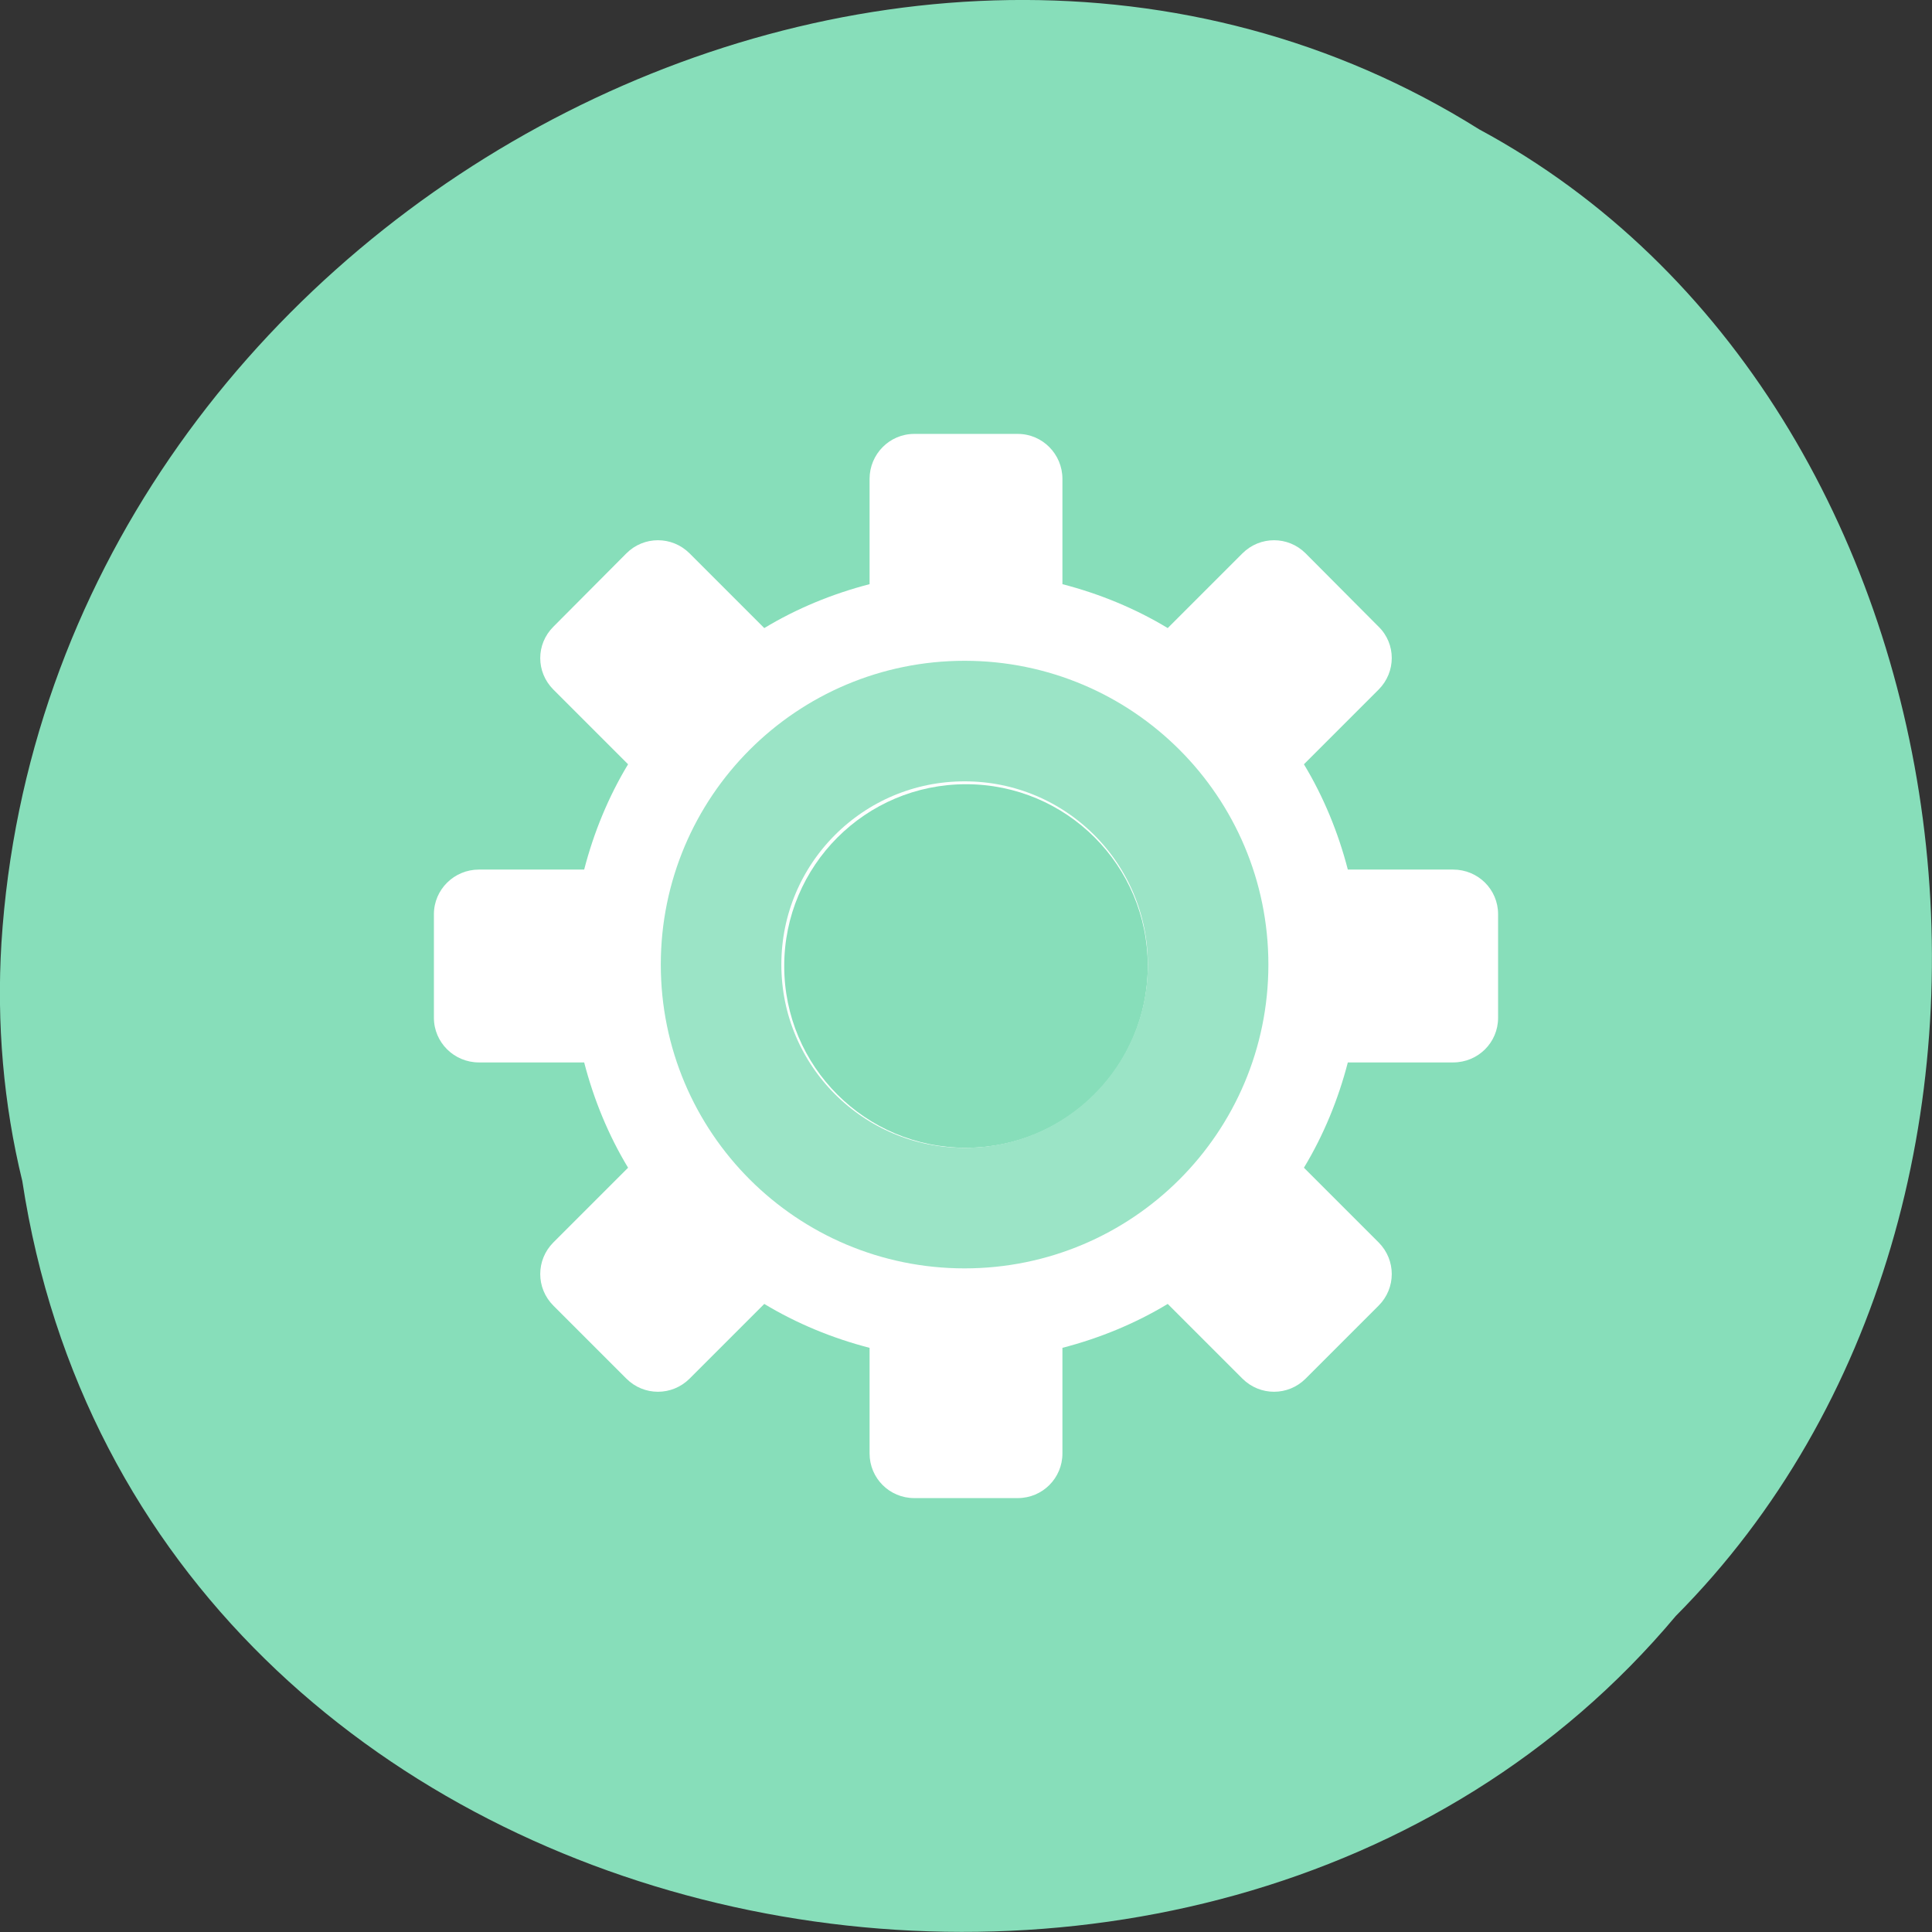 
<svg xmlns="http://www.w3.org/2000/svg" xmlns:xlink="http://www.w3.org/1999/xlink" width="22px" height="22px" viewBox="0 0 22 22" version="1.1">
<rect x="0" y="0" width="22" height="22" fill="#333333" stroke="none"/>
<g id="surface1">
<path style=" stroke:none;fill-rule:nonzero;fill:rgb(52.941%,87.059%,72.941%);fill-opacity:1;" d="M 0.254 13.449 C 1.617 22.391 13.734 24.785 19.082 18.402 C 23.793 13.664 22.621 4.586 16.844 1.473 C 10.211 -2.688 0.543 2.457 0.016 10.742 C -0.039 11.652 0.039 12.57 0.254 13.449 Z M 0.254 13.449 "/>
<path style=" stroke:none;fill-rule:nonzero;fill:rgb(100%,100%,100%);fill-opacity:1;" d="M 10.41 4.941 C 10.129 4.941 9.902 5.172 9.902 5.453 L 9.902 6.652 C 9.477 6.762 9.07 6.93 8.703 7.152 L 7.852 6.301 C 7.652 6.102 7.332 6.102 7.133 6.301 L 6.301 7.137 C 6.102 7.336 6.102 7.652 6.301 7.852 L 7.152 8.703 C 6.93 9.07 6.762 9.477 6.652 9.902 L 5.453 9.902 C 5.172 9.902 4.941 10.129 4.941 10.41 L 4.941 11.59 C 4.941 11.871 5.172 12.098 5.453 12.098 L 6.652 12.098 C 6.762 12.523 6.93 12.93 7.152 13.297 L 6.301 14.148 C 6.102 14.348 6.102 14.668 6.301 14.867 L 7.133 15.699 C 7.332 15.898 7.652 15.898 7.852 15.699 L 8.703 14.848 C 9.07 15.07 9.477 15.238 9.902 15.348 L 9.902 16.551 C 9.902 16.832 10.129 17.059 10.41 17.059 L 11.59 17.059 C 11.871 17.059 12.098 16.832 12.098 16.551 L 12.098 15.348 C 12.523 15.238 12.93 15.07 13.297 14.848 L 14.148 15.699 C 14.348 15.898 14.668 15.898 14.867 15.699 L 15.699 14.867 C 15.898 14.668 15.898 14.348 15.699 14.148 L 14.848 13.297 C 15.07 12.93 15.238 12.523 15.348 12.098 L 16.547 12.098 C 16.832 12.098 17.059 11.871 17.059 11.59 L 17.059 10.41 C 17.059 10.129 16.832 9.902 16.547 9.902 L 15.348 9.902 C 15.238 9.477 15.07 9.07 14.848 8.703 L 15.699 7.852 C 15.898 7.652 15.898 7.332 15.699 7.137 L 14.867 6.301 C 14.668 6.102 14.348 6.102 14.148 6.301 L 13.297 7.152 C 12.93 6.93 12.523 6.762 12.098 6.652 L 12.098 5.453 C 12.098 5.172 11.871 4.941 11.59 4.941 Z M 11 8.93 C 12.145 8.93 13.07 9.855 13.07 11 C 13.07 12.145 12.145 13.07 11 13.07 C 9.855 13.07 8.93 12.145 8.93 11 C 8.93 9.859 9.855 8.93 11 8.93 Z M 11 8.93 "/>
<path style="fill:none;stroke-width:17.6;stroke-linecap:butt;stroke-linejoin:miter;stroke:rgb(60.784%,89.412%,77.647%);stroke-opacity:1;stroke-miterlimit:4;" d="M 163.55 127.999 C 163.55 147.649 147.65 163.549 128 163.549 C 108.349 163.549 92.449 147.649 92.449 127.999 C 92.449 108.348 108.349 92.448 128 92.448 C 147.65 92.448 163.55 108.348 163.55 127.999 Z M 163.55 127.999 " transform="matrix(0.078,0,0,0.078,1,1)"/>
</g>
</svg>
